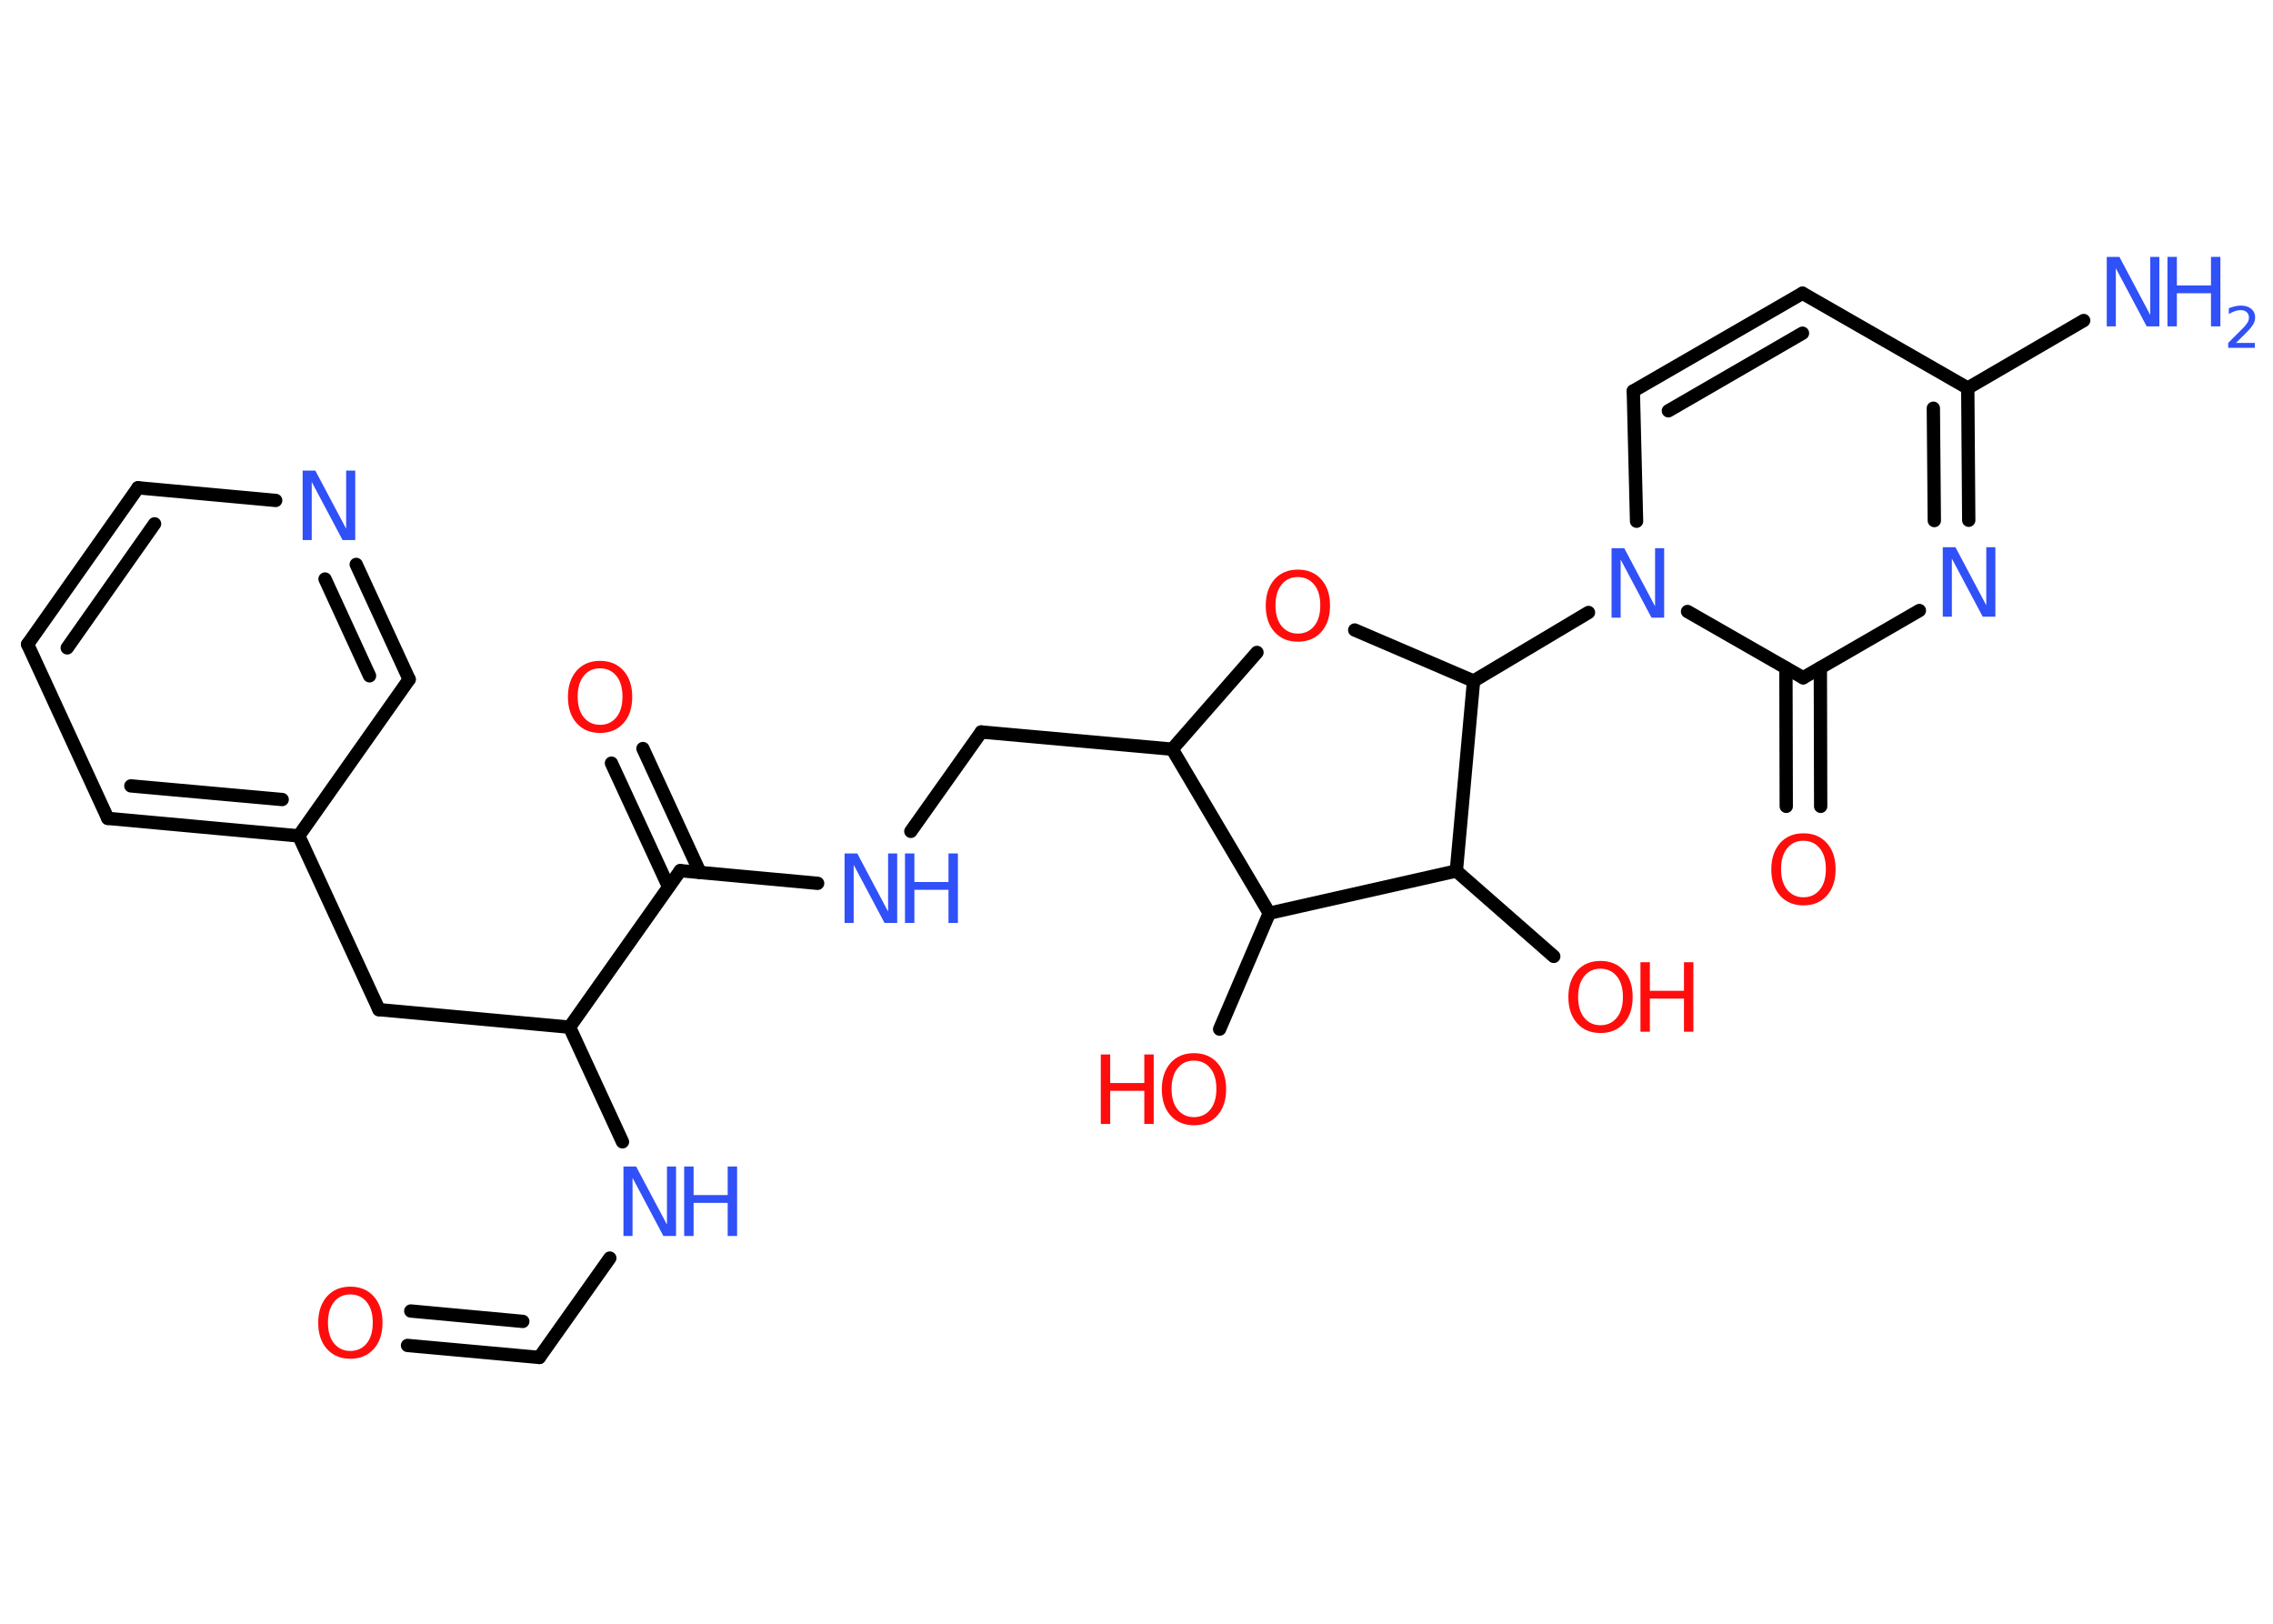 <?xml version='1.0' encoding='UTF-8'?>
<!DOCTYPE svg PUBLIC "-//W3C//DTD SVG 1.1//EN" "http://www.w3.org/Graphics/SVG/1.1/DTD/svg11.dtd">
<svg version='1.2' xmlns='http://www.w3.org/2000/svg' xmlns:xlink='http://www.w3.org/1999/xlink' width='70.0mm' height='50.0mm' viewBox='0 0 70.0 50.0'>
  <desc>Generated by the Chemistry Development Kit (http://github.com/cdk)</desc>
  <g stroke-linecap='round' stroke-linejoin='round' stroke='#000000' stroke-width='.41' fill='#3050F8'>
    <rect x='.0' y='.0' width='70.0' height='50.0' fill='#FFFFFF' stroke='none'/>
    <g id='mol1' class='mol'>
      <line id='mol1bnd1' class='bond' x1='64.17' y1='9.87' x2='60.6' y2='11.95'/>
      <line id='mol1bnd2' class='bond' x1='60.6' y1='11.95' x2='55.51' y2='9.03'/>
      <g id='mol1bnd3' class='bond'>
        <line x1='55.51' y1='9.03' x2='50.3' y2='12.04'/>
        <line x1='55.51' y1='10.26' x2='51.38' y2='12.65'/>
      </g>
      <line id='mol1bnd4' class='bond' x1='50.3' y1='12.04' x2='50.4' y2='16.05'/>
      <line id='mol1bnd5' class='bond' x1='48.92' y1='18.86' x2='45.38' y2='20.97'/>
      <line id='mol1bnd6' class='bond' x1='45.38' y1='20.97' x2='41.72' y2='19.4'/>
      <line id='mol1bnd7' class='bond' x1='38.71' y1='20.09' x2='36.1' y2='23.07'/>
      <line id='mol1bnd8' class='bond' x1='36.1' y1='23.07' x2='30.22' y2='22.54'/>
      <line id='mol1bnd9' class='bond' x1='30.22' y1='22.54' x2='28.05' y2='25.6'/>
      <line id='mol1bnd10' class='bond' x1='25.18' y1='27.2' x2='20.95' y2='26.81'/>
      <g id='mol1bnd11' class='bond'>
        <line x1='20.59' y1='27.31' x2='18.83' y2='23.5'/>
        <line x1='21.56' y1='26.87' x2='19.8' y2='23.05'/>
      </g>
      <line id='mol1bnd12' class='bond' x1='20.95' y1='26.81' x2='17.54' y2='31.63'/>
      <line id='mol1bnd13' class='bond' x1='17.54' y1='31.63' x2='11.67' y2='31.09'/>
      <line id='mol1bnd14' class='bond' x1='11.67' y1='31.09' x2='9.2' y2='25.74'/>
      <g id='mol1bnd15' class='bond'>
        <line x1='3.32' y1='25.2' x2='9.2' y2='25.74'/>
        <line x1='4.03' y1='24.2' x2='8.69' y2='24.62'/>
      </g>
      <line id='mol1bnd16' class='bond' x1='3.32' y1='25.2' x2='.85' y2='19.84'/>
      <g id='mol1bnd17' class='bond'>
        <line x1='4.25' y1='15.02' x2='.85' y2='19.84'/>
        <line x1='4.76' y1='16.13' x2='2.07' y2='19.95'/>
      </g>
      <line id='mol1bnd18' class='bond' x1='4.25' y1='15.02' x2='8.49' y2='15.41'/>
      <g id='mol1bnd19' class='bond'>
        <line x1='12.6' y1='20.92' x2='10.97' y2='17.38'/>
        <line x1='11.38' y1='20.81' x2='10.01' y2='17.83'/>
      </g>
      <line id='mol1bnd20' class='bond' x1='9.2' y1='25.74' x2='12.6' y2='20.92'/>
      <line id='mol1bnd21' class='bond' x1='17.54' y1='31.63' x2='19.17' y2='35.16'/>
      <line id='mol1bnd22' class='bond' x1='18.78' y1='38.74' x2='16.61' y2='41.8'/>
      <g id='mol1bnd23' class='bond'>
        <line x1='16.61' y1='41.8' x2='12.55' y2='41.43'/>
        <line x1='16.1' y1='40.69' x2='12.65' y2='40.37'/>
      </g>
      <line id='mol1bnd24' class='bond' x1='36.1' y1='23.07' x2='39.09' y2='28.12'/>
      <line id='mol1bnd25' class='bond' x1='39.09' y1='28.12' x2='37.56' y2='31.69'/>
      <line id='mol1bnd26' class='bond' x1='39.09' y1='28.12' x2='44.85' y2='26.82'/>
      <line id='mol1bnd27' class='bond' x1='45.38' y1='20.97' x2='44.85' y2='26.82'/>
      <line id='mol1bnd28' class='bond' x1='44.85' y1='26.82' x2='47.85' y2='29.45'/>
      <line id='mol1bnd29' class='bond' x1='51.97' y1='18.83' x2='55.53' y2='20.87'/>
      <g id='mol1bnd30' class='bond'>
        <line x1='56.06' y1='20.57' x2='56.07' y2='24.83'/>
        <line x1='55.0' y1='20.57' x2='55.01' y2='24.83'/>
      </g>
      <line id='mol1bnd31' class='bond' x1='55.53' y1='20.87' x2='59.11' y2='18.8'/>
      <g id='mol1bnd32' class='bond'>
        <line x1='60.63' y1='16.02' x2='60.6' y2='11.95'/>
        <line x1='59.57' y1='16.03' x2='59.54' y2='12.57'/>
      </g>
      <g id='mol1atm1' class='atom'>
        <path d='M64.88 7.91h.39l.95 1.79v-1.79h.28v2.14h-.39l-.95 -1.79v1.79h-.28v-2.14z' stroke='none'/>
        <path d='M66.75 7.91h.29v.88h1.05v-.88h.29v2.14h-.29v-1.02h-1.05v1.02h-.29v-2.14z' stroke='none'/>
        <path d='M68.83 10.56h.61v.15h-.82v-.15q.1 -.1 .27 -.27q.17 -.17 .22 -.22q.08 -.09 .12 -.16q.03 -.07 .03 -.13q.0 -.1 -.07 -.17q-.07 -.06 -.19 -.06q-.08 .0 -.17 .03q-.09 .03 -.19 .09v-.18q.11 -.04 .2 -.06q.09 -.02 .17 -.02q.2 .0 .32 .1q.12 .1 .12 .27q.0 .08 -.03 .15q-.03 .07 -.11 .17q-.02 .03 -.14 .15q-.12 .12 -.33 .33z' stroke='none'/>
      </g>
      <path id='mol1atm5' class='atom' d='M49.63 16.88h.39l.95 1.79v-1.79h.28v2.14h-.39l-.95 -1.79v1.79h-.28v-2.14z' stroke='none'/>
      <path id='mol1atm7' class='atom' d='M39.97 17.77q-.32 .0 -.5 .23q-.19 .23 -.19 .64q.0 .41 .19 .64q.19 .23 .5 .23q.31 .0 .5 -.23q.19 -.23 .19 -.64q.0 -.41 -.19 -.64q-.19 -.23 -.5 -.23zM39.97 17.54q.45 .0 .72 .3q.27 .3 .27 .81q.0 .51 -.27 .81q-.27 .3 -.72 .3q-.45 .0 -.72 -.3q-.27 -.3 -.27 -.81q.0 -.5 .27 -.81q.27 -.3 .72 -.3z' stroke='none' fill='#FF0D0D'/>
      <g id='mol1atm10' class='atom'>
        <path d='M26.01 26.28h.39l.95 1.79v-1.79h.28v2.14h-.39l-.95 -1.79v1.79h-.28v-2.14z' stroke='none'/>
        <path d='M27.87 26.28h.29v.88h1.05v-.88h.29v2.14h-.29v-1.02h-1.05v1.02h-.29v-2.14z' stroke='none'/>
      </g>
      <path id='mol1atm12' class='atom' d='M18.48 20.58q-.32 .0 -.5 .23q-.19 .23 -.19 .64q.0 .41 .19 .64q.19 .23 .5 .23q.31 .0 .5 -.23q.19 -.23 .19 -.64q.0 -.41 -.19 -.64q-.19 -.23 -.5 -.23zM18.48 20.35q.45 .0 .72 .3q.27 .3 .27 .81q.0 .51 -.27 .81q-.27 .3 -.72 .3q-.45 .0 -.72 -.3q-.27 -.3 -.27 -.81q.0 -.5 .27 -.81q.27 -.3 .72 -.3z' stroke='none' fill='#FF0D0D'/>
      <path id='mol1atm19' class='atom' d='M9.32 14.49h.39l.95 1.79v-1.79h.28v2.14h-.39l-.95 -1.79v1.79h-.28v-2.14z' stroke='none'/>
      <g id='mol1atm21' class='atom'>
        <path d='M19.2 35.92h.39l.95 1.79v-1.79h.28v2.14h-.39l-.95 -1.79v1.79h-.28v-2.14z' stroke='none'/>
        <path d='M21.07 35.92h.29v.88h1.05v-.88h.29v2.14h-.29v-1.02h-1.05v1.02h-.29v-2.14z' stroke='none'/>
      </g>
      <path id='mol1atm23' class='atom' d='M10.79 39.86q-.32 .0 -.5 .23q-.19 .23 -.19 .64q.0 .41 .19 .64q.19 .23 .5 .23q.31 .0 .5 -.23q.19 -.23 .19 -.64q.0 -.41 -.19 -.64q-.19 -.23 -.5 -.23zM10.79 39.62q.45 .0 .72 .3q.27 .3 .27 .81q.0 .51 -.27 .81q-.27 .3 -.72 .3q-.45 .0 -.72 -.3q-.27 -.3 -.27 -.81q.0 -.5 .27 -.81q.27 -.3 .72 -.3z' stroke='none' fill='#FF0D0D'/>
      <g id='mol1atm25' class='atom'>
        <path d='M36.77 32.66q-.32 .0 -.5 .23q-.19 .23 -.19 .64q.0 .41 .19 .64q.19 .23 .5 .23q.31 .0 .5 -.23q.19 -.23 .19 -.64q.0 -.41 -.19 -.64q-.19 -.23 -.5 -.23zM36.77 32.43q.45 .0 .72 .3q.27 .3 .27 .81q.0 .51 -.27 .81q-.27 .3 -.72 .3q-.45 .0 -.72 -.3q-.27 -.3 -.27 -.81q.0 -.5 .27 -.81q.27 -.3 .72 -.3z' stroke='none' fill='#FF0D0D'/>
        <path d='M33.9 32.47h.29v.88h1.05v-.88h.29v2.14h-.29v-1.02h-1.05v1.02h-.29v-2.14z' stroke='none' fill='#FF0D0D'/>
      </g>
      <g id='mol1atm27' class='atom'>
        <path d='M49.29 29.83q-.32 .0 -.5 .23q-.19 .23 -.19 .64q.0 .41 .19 .64q.19 .23 .5 .23q.31 .0 .5 -.23q.19 -.23 .19 -.64q.0 -.41 -.19 -.64q-.19 -.23 -.5 -.23zM49.29 29.59q.45 .0 .72 .3q.27 .3 .27 .81q.0 .51 -.27 .81q-.27 .3 -.72 .3q-.45 .0 -.72 -.3q-.27 -.3 -.27 -.81q.0 -.5 .27 -.81q.27 -.3 .72 -.3z' stroke='none' fill='#FF0D0D'/>
        <path d='M50.52 29.63h.29v.88h1.05v-.88h.29v2.14h-.29v-1.02h-1.05v1.02h-.29v-2.14z' stroke='none' fill='#FF0D0D'/>
      </g>
      <path id='mol1atm29' class='atom' d='M55.54 25.89q-.32 .0 -.5 .23q-.19 .23 -.19 .64q.0 .41 .19 .64q.19 .23 .5 .23q.31 .0 .5 -.23q.19 -.23 .19 -.64q.0 -.41 -.19 -.64q-.19 -.23 -.5 -.23zM55.54 25.66q.45 .0 .72 .3q.27 .3 .27 .81q.0 .51 -.27 .81q-.27 .3 -.72 .3q-.45 .0 -.72 -.3q-.27 -.3 -.27 -.81q.0 -.5 .27 -.81q.27 -.3 .72 -.3z' stroke='none' fill='#FF0D0D'/>
      <path id='mol1atm30' class='atom' d='M59.83 16.85h.39l.95 1.79v-1.79h.28v2.14h-.39l-.95 -1.79v1.79h-.28v-2.14z' stroke='none'/>
    </g>
  </g>
</svg>
